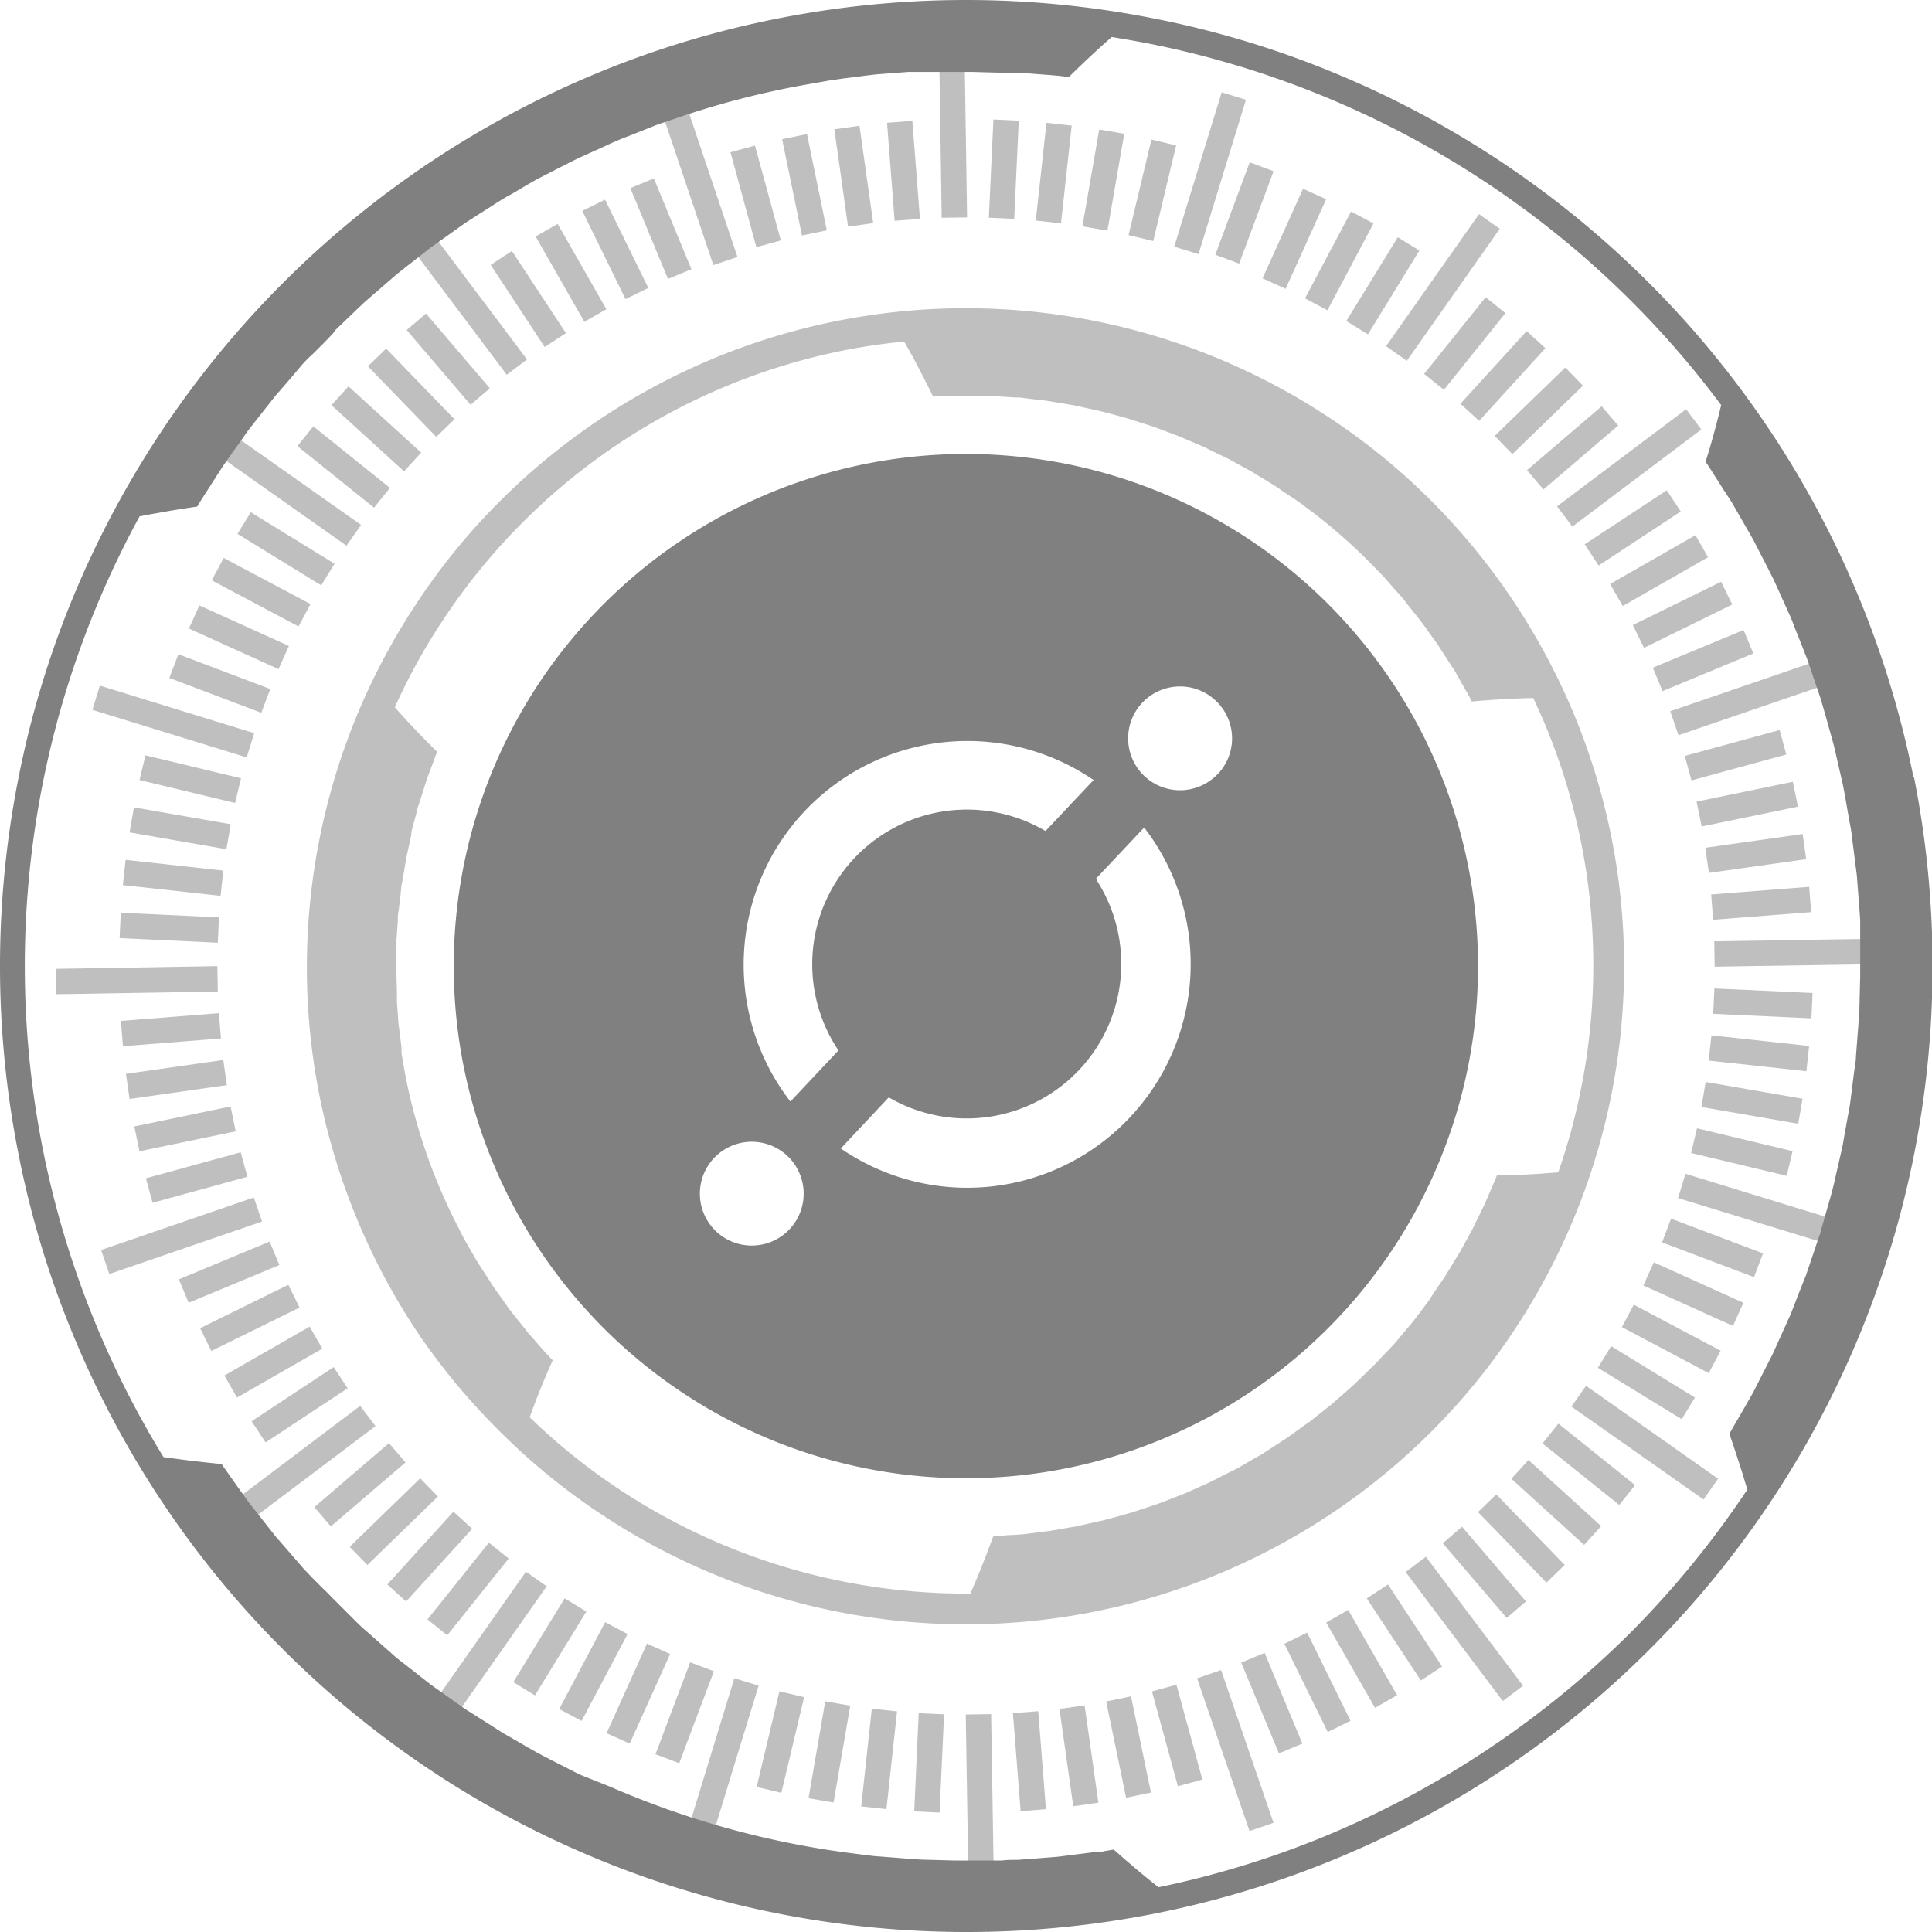 <svg id="Layer_1" data-name="Layer 1" xmlns="http://www.w3.org/2000/svg" viewBox="0 0 172.74 172.74"><defs><style>.cls-1-white,.cls-3-white{fill:#808080;}.cls-2-white,.cls-3-white{opacity:0.5;}</style></defs><title>ICON JSB SCAN</title><path class="cls-1-white" d="M86.37,40.59a45.79,45.79,0,1,0,45.78,45.78A45.78,45.78,0,0,0,86.37,40.59ZM70.59,109.91a4.64,4.64,0,1,1-.19-6.56A4.64,4.64,0,0,1,70.59,109.91Zm.08-11.42-.27-.36a20,20,0,0,1,27-28.64l.38.25-4.3,4.56-.25-.14A13.83,13.83,0,0,0,74.81,93.68l.15.25ZM101,99.93a19.95,19.95,0,0,1-25.46,3l-.37-.24,4.29-4.57.26.14A13.82,13.82,0,0,0,98.11,78.79L98,78.55l4.3-4.56.27.36A20,20,0,0,1,101,99.93Zm7.89-30.74a4.64,4.64,0,1,1-.2-6.55A4.62,4.62,0,0,1,108.9,69.19Z"/><g class="cls-2-white"><rect class="cls-1-white" x="14" y="78.56" width="2.27" height="8.79" transform="translate(-68.44 94.16) rotate(-87.3)"/><rect class="cls-1-white" x="14.34" y="74.09" width="2.27" height="8.79" transform="translate(-64.23 85.3) rotate(-83.73)"/><rect class="cls-1-white" x="14.97" y="69.66" width="2.27" height="8.79" transform="translate(-59.61 77.22) rotate(-80.12)"/><rect class="cls-1-white" x="15.88" y="65.27" width="2.27" height="8.79" transform="translate(-54.7 69.96) rotate(-76.51)"/><rect class="cls-1-white" x="14.36" y="57.29" width="2.27" height="14.44" transform="translate(-50.72 60.33) rotate(-72.88)"/><rect class="cls-1-white" x="18.52" y="56.72" width="2.27" height="8.79" transform="translate(-44.46 57.84) rotate(-69.25)"/><rect class="cls-1-white" x="20.23" y="52.58" width="2.27" height="8.79" transform="translate(-39.35 52.93) rotate(-65.63)"/><rect class="cls-1-white" x="22.21" y="48.56" width="2.27" height="8.79" transform="translate(-34.37 48.72) rotate(-62.02)"/><rect class="cls-1-white" x="24.44" y="44.67" width="2.27" height="8.79" transform="translate(-29.62 45.15) rotate(-58.41)"/><rect class="cls-1-white" x="24.59" y="36.48" width="2.27" height="14.44" transform="translate(-24.81 39.55) rotate(-54.82)"/><rect class="cls-1-white" x="29.59" y="37.35" width="2.27" height="8.79" transform="translate(-21.06 39.57) rotate(-51.23)"/><rect class="cls-1-white" x="32.51" y="33.95" width="2.27" height="8.79" transform="translate(-17.36 37.38) rotate(-47.65)"/><rect class="cls-1-white" x="35.63" y="30.73" width="2.27" height="8.79" transform="translate(-14.08 35.46) rotate(-44.08)"/><rect class="cls-1-white" x="38.94" y="27.72" width="2.27" height="8.79" transform="translate(-11.25 33.72) rotate(-40.5)"/><rect class="cls-1-white" x="40.74" y="19.83" width="2.27" height="14.44" transform="translate(-7.85 30.58) rotate(-36.92)"/><rect class="cls-1-white" x="46.1" y="22.34" width="2.27" height="8.79" transform="translate(-6.92 30.35) rotate(-33.33)"/><rect class="cls-1-white" x="49.92" y="20" width="2.27" height="8.79" transform="translate(-5.38 28.53) rotate(-29.73)"/><rect class="cls-1-white" x="53.88" y="17.9" width="2.27" height="8.79" transform="translate(-4.2 26.5) rotate(-26.12)"/><rect class="cls-1-white" x="57.96" y="16.05" width="2.27" height="8.79" transform="translate(-3.33 24.17) rotate(-22.5)"/><rect class="cls-1-white" x="61.24" y="8.98" width="2.27" height="14.44" transform="matrix(0.95, -0.32, 0.32, 0.95, -1.89, 21.05)"/><rect class="cls-1-white" x="66.43" y="13.16" width="2.27" height="8.79" transform="translate(-2.24 18.39) rotate(-15.25)"/><rect class="cls-1-white" x="70.79" y="12.12" width="2.27" height="8.79" transform="translate(-1.85 14.83) rotate(-11.62)"/><rect class="cls-1-white" x="75.2" y="11.36" width="2.27" height="8.79" transform="translate(-1.45 10.79) rotate(-8.01)"/><rect class="cls-1-white" x="79.65" y="10.87" width="2.27" height="8.79" transform="translate(-0.94 6.28) rotate(-4.42)"/><rect class="cls-1-white" x="84.09" y="5.02" width="2.27" height="14.44" transform="translate(-0.18 1.29) rotate(-0.87)"/><rect class="cls-1-white" x="85.36" y="13.99" width="8.79" height="2.27" transform="translate(70.46 104.08) rotate(-87.33)"/><rect class="cls-1-white" x="89.82" y="14.34" width="8.79" height="2.27" transform="translate(68.59 107.45) rotate(-83.76)"/><rect class="cls-1-white" x="94.26" y="14.97" width="8.79" height="2.27" transform="translate(65.92 110.55) rotate(-80.16)"/><rect class="cls-1-white" x="98.64" y="15.87" width="8.79" height="2.27" transform="translate(62.51 113.26) rotate(-76.54)"/><rect class="cls-1-white" x="100.97" y="14.35" width="14.44" height="2.27" transform="translate(61.6 114.35) rotate(-72.91)"/><rect class="cls-1-white" x="107.2" y="18.5" width="8.79" height="2.27" transform="matrix(0.35, -0.94, 0.94, 0.35, 53.75, 117.07)"/><rect class="cls-1-white" x="111.34" y="20.21" width="8.79" height="2.27" transform="translate(48.58 118) rotate(-65.66)"/><rect class="cls-1-white" x="115.36" y="22.19" width="8.79" height="2.27" transform="translate(43.01 118.18) rotate(-62.05)"/><rect class="cls-1-white" x="119.25" y="24.41" width="8.79" height="2.27" transform="translate(37.16 117.54) rotate(-58.44)"/><rect class="cls-1-white" x="121.79" y="24.57" width="14.44" height="2.27" transform="translate(33.72 116.39) rotate(-54.85)"/><rect class="cls-1-white" x="126.57" y="29.57" width="8.79" height="2.27" transform="translate(25.06 113.65) rotate(-51.26)"/><rect class="cls-1-white" x="129.98" y="32.48" width="8.79" height="2.27" transform="translate(19.05 110.34) rotate(-47.68)"/><rect class="cls-1-white" x="133.19" y="35.6" width="8.79" height="2.27" transform="translate(13.23 106.12) rotate(-44.11)"/><rect class="cls-1-white" x="136.21" y="38.91" width="8.79" height="2.27" transform="translate(7.71 100.98) rotate(-40.53)"/><rect class="cls-1-white" x="138.45" y="40.71" width="14.44" height="2.27" transform="translate(4.1 95.96) rotate(-36.95)"/><rect class="cls-1-white" x="141.59" y="46.07" width="8.79" height="2.27" transform="translate(-1.91 88.05) rotate(-33.36)"/><rect class="cls-1-white" x="143.94" y="49.89" width="8.79" height="2.27" transform="translate(-5.76 80.35) rotate(-29.76)"/><rect class="cls-1-white" x="146.04" y="53.84" width="8.79" height="2.27" transform="translate(-8.83 71.92) rotate(-26.15)"/><rect class="cls-1-white" x="147.88" y="57.92" width="8.79" height="2.27" transform="translate(-11.01 62.86) rotate(-22.53)"/><rect class="cls-1-white" x="149.31" y="61.2" width="14.44" height="2.27" transform="translate(-11.75 54.08) rotate(-18.91)"/><rect class="cls-1-white" x="150.78" y="66.39" width="8.79" height="2.27" transform="translate(-12.31 43.28) rotate(-15.28)"/><rect class="cls-1-white" x="151.83" y="70.75" width="8.79" height="2.27" transform="translate(-11.3 33.04) rotate(-11.65)"/><rect class="cls-1-white" x="152.59" y="75.16" width="8.79" height="2.27" transform="translate(-9.13 22.72) rotate(-8.04)"/><rect class="cls-1-white" x="153.08" y="79.61" width="8.79" height="2.27" transform="translate(-5.8 12.48) rotate(-4.45)"/><rect class="cls-1-white" x="153.29" y="84.05" width="14.44" height="2.27" transform="translate(-1.32 2.53) rotate(-0.9)"/><rect class="cls-1-white" x="156.48" y="85.32" width="2.27" height="8.79" transform="translate(60.74 243.03) rotate(-87.36)"/><rect class="cls-1-white" x="156.13" y="89.78" width="2.27" height="8.79" transform="translate(46.63 240.33) rotate(-83.79)"/><rect class="cls-1-white" x="155.51" y="94.22" width="2.27" height="8.79" transform="translate(32.78 236.16) rotate(-80.19)"/><rect class="cls-1-white" x="154.6" y="98.61" width="2.27" height="8.79" transform="translate(19.38 230.56) rotate(-76.57)"/><rect class="cls-1-white" x="156.13" y="100.93" width="2.27" height="14.44" transform="translate(7.74 226.77) rotate(-72.94)"/><rect class="cls-1-white" x="151.98" y="107.16" width="2.27" height="8.79" transform="translate(-5.34 215.4) rotate(-69.31)"/><rect class="cls-1-white" x="150.27" y="111.3" width="2.27" height="8.79" transform="translate(-16.36 206.06) rotate(-65.69)"/><rect class="cls-1-white" x="148.29" y="115.32" width="2.27" height="8.79" transform="translate(-26.32 195.69) rotate(-62.08)"/><rect class="cls-1-white" x="146.07" y="119.21" width="2.27" height="8.79" transform="translate(-35.13 184.46) rotate(-58.47)"/><rect class="cls-1-white" x="145.92" y="121.76" width="2.27" height="14.44" transform="translate(-43.04 175.07) rotate(-54.88)"/><rect class="cls-1-white" x="140.92" y="126.54" width="2.27" height="8.79" transform="translate(-48.95 159.92) rotate(-51.3)"/><rect class="cls-1-white" x="138.01" y="129.95" width="2.27" height="8.79" transform="translate(-53.86 146.9) rotate(-47.72)"/><rect class="cls-1-white" x="134.89" y="133.16" width="2.27" height="8.79" transform="translate(-57.39 133.57) rotate(-44.14)"/><rect class="cls-1-white" x="131.58" y="136.18" width="2.27" height="8.79" transform="translate(-59.52 120.08) rotate(-40.56)"/><rect class="cls-1-white" x="129.79" y="138.42" width="2.27" height="14.44" transform="translate(-61.27 108.05) rotate(-36.98)"/><rect class="cls-1-white" x="124.43" y="141.57" width="2.27" height="8.79" transform="translate(-59.6 93.19) rotate(-33.39)"/><rect class="cls-1-white" x="120.61" y="143.92" width="2.27" height="8.79" transform="translate(-57.6 80.09) rotate(-29.79)"/><rect class="cls-1-white" x="116.66" y="146.02" width="2.27" height="8.79" transform="translate(-54.28 67.4) rotate(-26.18)"/><rect class="cls-1-white" x="112.58" y="147.87" width="2.27" height="8.79" transform="translate(-49.72 55.29) rotate(-22.56)"/><rect class="cls-1-white" x="109.31" y="149.3" width="2.27" height="14.44" transform="translate(-44.82 44.32) rotate(-18.94)"/><rect class="cls-1-white" x="104.11" y="150.77" width="2.27" height="8.79" transform="translate(-37.23 33.3) rotate(-15.31)"/><rect class="cls-1-white" x="99.76" y="151.82" width="2.27" height="8.79" transform="translate(-29.55 23.67) rotate(-11.69)"/><rect class="cls-1-white" x="95.34" y="152.58" width="2.27" height="8.79" transform="translate(-21.09 15.11) rotate(-8.07)"/><rect class="cls-1-white" x="90.89" y="153.08" width="2.27" height="8.79" transform="translate(-12.03 7.68) rotate(-4.49)"/><rect class="cls-1-white" x="86.46" y="153.28" width="2.27" height="14.44" transform="translate(-2.59 1.44) rotate(-0.93)"/><rect class="cls-1-white" x="78.68" y="156.48" width="8.79" height="2.27" transform="translate(-78.16 233.43) rotate(-87.39)"/><rect class="cls-1-white" x="74.21" y="156.14" width="8.79" height="2.27" transform="translate(-86.22 218.48) rotate(-83.82)"/><rect class="cls-1-white" x="69.77" y="155.51" width="8.79" height="2.27" transform="translate(-92.81 203.12) rotate(-80.22)"/><rect class="cls-1-white" x="65.38" y="154.61" width="8.79" height="2.27" transform="translate(-97.9 187.54) rotate(-76.6)"/><rect class="cls-1-white" x="57.41" y="156.14" width="14.44" height="2.27" transform="translate(-104.68 173.02) rotate(-72.97)"/><rect class="cls-1-white" x="56.83" y="151.99" width="8.79" height="2.27" transform="translate(-103.66 156.4) rotate(-69.34)"/><rect class="cls-1-white" x="52.69" y="150.28" width="8.79" height="2.27" transform="translate(-104.42 141.2) rotate(-65.72)"/><rect class="cls-1-white" x="48.66" y="148.31" width="8.79" height="2.27" transform="translate(-103.85 126.44) rotate(-62.11)"/><rect class="cls-1-white" x="44.77" y="146.09" width="8.79" height="2.27" transform="translate(-102.06 112.24) rotate(-58.5)"/><rect class="cls-1-white" x="36.58" y="145.95" width="14.44" height="2.27" transform="translate(-101.73 98.37) rotate(-54.91)"/><rect class="cls-1-white" x="37.45" y="140.95" width="8.79" height="2.27" transform="translate(-95.23 85.96) rotate(-51.33)"/><rect class="cls-1-white" x="34.03" y="138.04" width="8.79" height="2.27" transform="translate(-90.43 74.04) rotate(-47.75)"/><rect class="cls-1-white" x="30.82" y="134.92" width="8.79" height="2.27" transform="translate(-84.85 63) rotate(-44.17)"/><rect class="cls-1-white" x="27.79" y="131.61" width="8.79" height="2.27" transform="translate(-78.63 52.89) rotate(-40.59)"/><rect class="cls-1-white" x="19.91" y="129.82" width="14.44" height="2.27" transform="translate(-73.37 42.71) rotate(-37.01)"/><rect class="cls-1-white" x="22.4" y="124.46" width="8.79" height="2.27" transform="translate(-64.75 35.53) rotate(-33.42)"/><rect class="cls-1-white" x="20.05" y="120.65" width="8.79" height="2.27" transform="translate(-57.33 28.28) rotate(-29.82)"/><rect class="cls-1-white" x="17.95" y="116.69" width="8.79" height="2.27" transform="translate(-49.75 21.99) rotate(-26.21)"/><rect class="cls-1-white" x="16.1" y="112.61" width="8.79" height="2.27" transform="translate(-42.13 16.6) rotate(-22.59)"/><rect class="cls-1-white" x="9.01" y="109.35" width="14.44" height="2.27" transform="translate(-35.03 11.28) rotate(-18.97)"/><rect class="cls-1-white" x="13.19" y="104.15" width="8.79" height="2.27" transform="translate(-27.23 8.4) rotate(-15.34)"/><rect class="cls-1-white" x="12.14" y="99.8" width="8.79" height="2.27" transform="translate(-20.15 5.46) rotate(-11.72)"/><rect class="cls-1-white" x="11.37" y="95.38" width="8.79" height="2.27" transform="translate(-13.45 3.19) rotate(-8.11)"/><rect class="cls-1-white" x="10.88" y="90.93" width="8.79" height="2.27" transform="translate(-7.2 1.49) rotate(-4.52)"/><rect class="cls-1-white" x="5.02" y="86.5" width="14.44" height="2.27" transform="translate(-1.47 0.22) rotate(-0.96)"/></g><path class="cls-3-white" d="M144,74.48a59,59,0,0,0-3.43-11,59.85,59.85,0,0,0-5.52-10.13,59,59,0,0,0-7.38-8.87,57.92,57.92,0,0,0-9-7.26,58.88,58.88,0,0,0-55.28-5,59.25,59.25,0,0,0-19,12.9,57.92,57.92,0,0,0-7.26,9,58.91,58.91,0,0,0-8.48,44.26,59.08,59.08,0,0,0,8.95,21.15A59.59,59.59,0,0,0,45,128.29a57.92,57.92,0,0,0,9,7.26,58.9,58.9,0,0,0,74.28-7.85,57.92,57.92,0,0,0,7.26-9A58.9,58.9,0,0,0,144,74.48Zm-2.56,22.44a55.47,55.47,0,0,1-2.12,7.9l-1.71.13q-1.92.12-3.78.15c-.1.29-.23.56-.35.85l-.36.84-.36.84-.4.82-.4.82c-.14.28-.26.56-.41.82l-.88,1.61-.23.39-.24.39-.47.78-.48.78c-.16.26-.34.51-.51.76-.35.5-.68,1-1,1.51l-1.1,1.46-.28.36c-.09.12-.19.24-.29.35l-.59.7c-.39.47-.77.95-1.2,1.38L123,121.91l-1.31,1.28c-.22.21-.43.43-.66.63l-.68.61-.69.6c-.23.2-.45.41-.69.6l-1.44,1.14-.35.28-.38.27-.74.53-.75.54c-.12.08-.24.18-.37.26l-.39.25-1.54,1c-.25.17-.52.31-.79.46l-.79.46-.79.46-.82.41-1.63.83-1.67.75-.42.18-.21.1-.21.08-.85.33-.86.33-.42.16-.44.15-1.73.57-.22.07-.22.06-.44.13-.88.24-.88.24-.9.2-.89.2c-.3.07-.59.15-.89.19l-1.81.31-.45.08-.45.05-.91.12-.91.11-.91.07c-.61,0-1.21.1-1.82.13-.43,1.18-.88,2.35-1.37,3.53-.21.52-.44,1.05-.67,1.58a56.16,56.16,0,0,1-31.26-9.23,55.6,55.6,0,0,1-8.14-6.53c.62-1.74,1.32-3.45,2.06-5.1-.44-.43-.83-.89-1.24-1.35l-.6-.69-.31-.34-.28-.36-1.14-1.43c-.2-.23-.37-.48-.55-.73L44.8,116l-.54-.74-.13-.19-.12-.19-.25-.39-1-1.54c-.31-.52-.61-1.06-.92-1.58l-.45-.8-.41-.82a50.63,50.63,0,0,1-4.77-13.78l-.31-1.8,0-.22,0-.23-.05-.45-.11-.91-.12-.91-.06-.91-.07-.92c0-.3,0-.6,0-.91l-.05-1.83c0-.3,0-.61,0-.91l0-.92,0-.91.07-.92.06-.91c0-.3,0-.61.08-.91l.21-1.82c0-.3.08-.6.13-.9l.16-.91.15-.9c.05-.3.12-.6.19-.9l.19-.89.1-.45,0-.22.05-.22.48-1.77c0-.15.07-.3.12-.44l.14-.44.28-.87.27-.87c.1-.29.21-.58.32-.86l.32-.86.16-.43a3.69,3.69,0,0,1,.17-.42c-.89-.88-1.77-1.78-2.64-2.72-.38-.41-.77-.84-1.15-1.27a55,55,0,0,1,4.22-7.67A56.14,56.14,0,0,1,75,31.42a54.85,54.85,0,0,1,5.84-.88q.43.75.84,1.5c.6,1.12,1.17,2.24,1.72,3.37.3,0,.6,0,.91,0l.91,0,.92,0,.91,0,.92,0h.69l.22,0,1.83.13.46,0,.45.06.91.11.91.1.9.15.91.15.45.08a3.54,3.54,0,0,1,.45.08l1.79.39.44.1.44.11.89.24.88.24c.3.08.59.18.88.27.58.19,1.16.36,1.74.56l1.71.64.43.16.42.18.84.36.85.36c.28.12.55.27.82.4.55.27,1.1.52,1.65.8l1.6.88.4.22c.13.07.26.16.39.24l.78.47c.52.32,1.05.63,1.54,1l1.51,1,1.46,1.1a48.54,48.54,0,0,1,5.44,4.89l.64.65.6.69c.4.46.82.91,1.21,1.37.75,1,1.55,1.89,2.23,2.91l.54.74.26.37c.09.13.17.26.25.39l1,1.54.25.38.23.4.45.8c.3.53.62,1.05.88,1.6,1.8-.16,3.65-.27,5.5-.31.32.69.64,1.39.94,2.09a56,56,0,0,1,3.42,32.39Z"/><path class="cls-1-white" d="M171.09,69.52A86.47,86.47,0,0,0,119.43,6.57a85.11,85.11,0,0,0-16.21-4.91,86.35,86.35,0,0,0-33.7,0A85.32,85.32,0,0,0,53.31,6.57,86.51,86.51,0,0,0,6.57,53.31,85.32,85.32,0,0,0,1.66,69.52a86.35,86.35,0,0,0,0,33.7,85.11,85.11,0,0,0,4.91,16.21,86.29,86.29,0,0,0,63,51.66,86.86,86.86,0,0,0,33.7,0,86.32,86.32,0,0,0,67.87-67.87,86.86,86.86,0,0,0,0-33.7Zm-25.21,76.36a84.63,84.63,0,0,1-27.3,18.25,83.32,83.32,0,0,1-15,4.61c-1.38-1.09-2.73-2.24-4-3.37l-.71.12-.35.07-.36,0-1.43.18-1.42.18-.71.09-.72.06-2.86.22c-.48,0-1,0-1.44.06l-1.43,0-1.44,0H85.29l-2.87-.08c-1-.05-1.91-.14-2.86-.21l-1.43-.11-1.43-.18a79.28,79.28,0,0,1-22.1-6L52,158.73l-.33-.15-.32-.16-.64-.33-1.28-.65-1.27-.66-1.25-.71-1.24-.72c-.42-.24-.84-.47-1.23-.74L42,153.06c-.41-.24-.79-.53-1.19-.81l-1.17-.83-1.17-.83-1.13-.89-1.13-.89c-.37-.29-.76-.57-1.11-.9L32.94,146c-.18-.16-.37-.31-.54-.47l-.52-.5-1-1-1-1c-.34-.34-.66-.69-1-1l-1-1-.49-.52-.25-.26-.23-.27L25,137.78c-.16-.18-.32-.36-.47-.55l-.44-.56-.89-1.13-.89-1.13c-.29-.38-.56-.78-.84-1.16l-.83-1.17-.41-.59c-.14-.19-.28-.39-.41-.59-1.18-.11-2.37-.25-3.57-.4l-1.63-.22a83.9,83.9,0,0,1-2.14-84.11c.54-.11,1.07-.21,1.61-.3,1.19-.22,2.38-.41,3.55-.58.23-.42.5-.82.76-1.22l.77-1.21.78-1.21.82-1.17.84-1.17.41-.59.21-.29.22-.28,1.78-2.26c.15-.19.29-.38.45-.56l.47-.54.94-1.09L27,32.62c.32-.36.66-.7,1-1l1-1,.5-.52.25-.26L30,29.5l2.08-2,.52-.49.54-.47,1.09-.94,1.08-.94c.37-.31.75-.6,1.12-.9l1.13-.88.57-.45c.19-.15.37-.3.57-.43L41,20.36l.59-.42.6-.39,1.21-.77L44.62,18l.61-.37.63-.35c.83-.48,1.65-1,2.49-1.43l2.56-1.31.64-.32c.21-.11.43-.2.65-.3l1.31-.59c.87-.4,1.73-.81,2.63-1.14l2.67-1.06,2.72-.92A77.44,77.44,0,0,1,72.67,7.46l1.41-.25L75.5,7c1-.11,1.9-.25,2.85-.35l2.87-.22.71,0,.36,0h.36l1.44,0,1.43,0,.72,0c.24,0,.48,0,.72,0l2.87.08c.24,0,.48,0,.72,0l.72,0,1.43.11c1,.08,1.91.13,2.86.27,1.22-1.2,2.51-2.42,3.84-3.58q1.69.27,3.39.6a84.21,84.21,0,0,1,51.1,32.31c-.13.54-.26,1.07-.4,1.6-.31,1.18-.63,2.33-1,3.47.28.38.53.79.79,1.2l.77,1.21.78,1.2.72,1.25.71,1.24c.24.42.49.83.7,1.26l1.31,2.55c.1.22.22.43.32.64l.3.66.59,1.31.59,1.3c.19.44.35.89.53,1.34l.53,1.33.26.67c.09.22.18.44.26.67l.92,2.72.23.68c.07.23.13.46.2.69l.39,1.38c.25.92.54,1.84.74,2.77l.64,2.8c.19.94.34,1.88.51,2.83.08.47.18.94.25,1.41l.18,1.43.18,1.42c.06.48.14,1,.16,1.43l.22,2.86.05.72c0,.24,0,.48,0,.71l0,1.44,0,1.44c0,.24,0,.48,0,.72l0,.71-.07,2.88c0,.48-.06,1-.09,1.43l-.11,1.43-.11,1.43c0,.48-.11.95-.17,1.43l-.36,2.85-.51,2.82-.12.71-.07.35-.08.35-.32,1.4-.32,1.4-.17.7-.19.69-.79,2.76-.09.35-.12.34-.23.68-.46,1.36-.46,1.36-.53,1.33-.52,1.34-.26.67-.14.33-.15.33-1.18,2.61c-.1.22-.19.44-.3.65l-.33.64-.65,1.28-.65,1.28c-.23.42-.48.83-.71,1.25l-.72,1.24-.36.62c-.12.21-.23.42-.36.62.39,1.12.76,2.25,1.13,3.41l.48,1.58A85.06,85.06,0,0,1,145.88,145.88Z"/></svg>